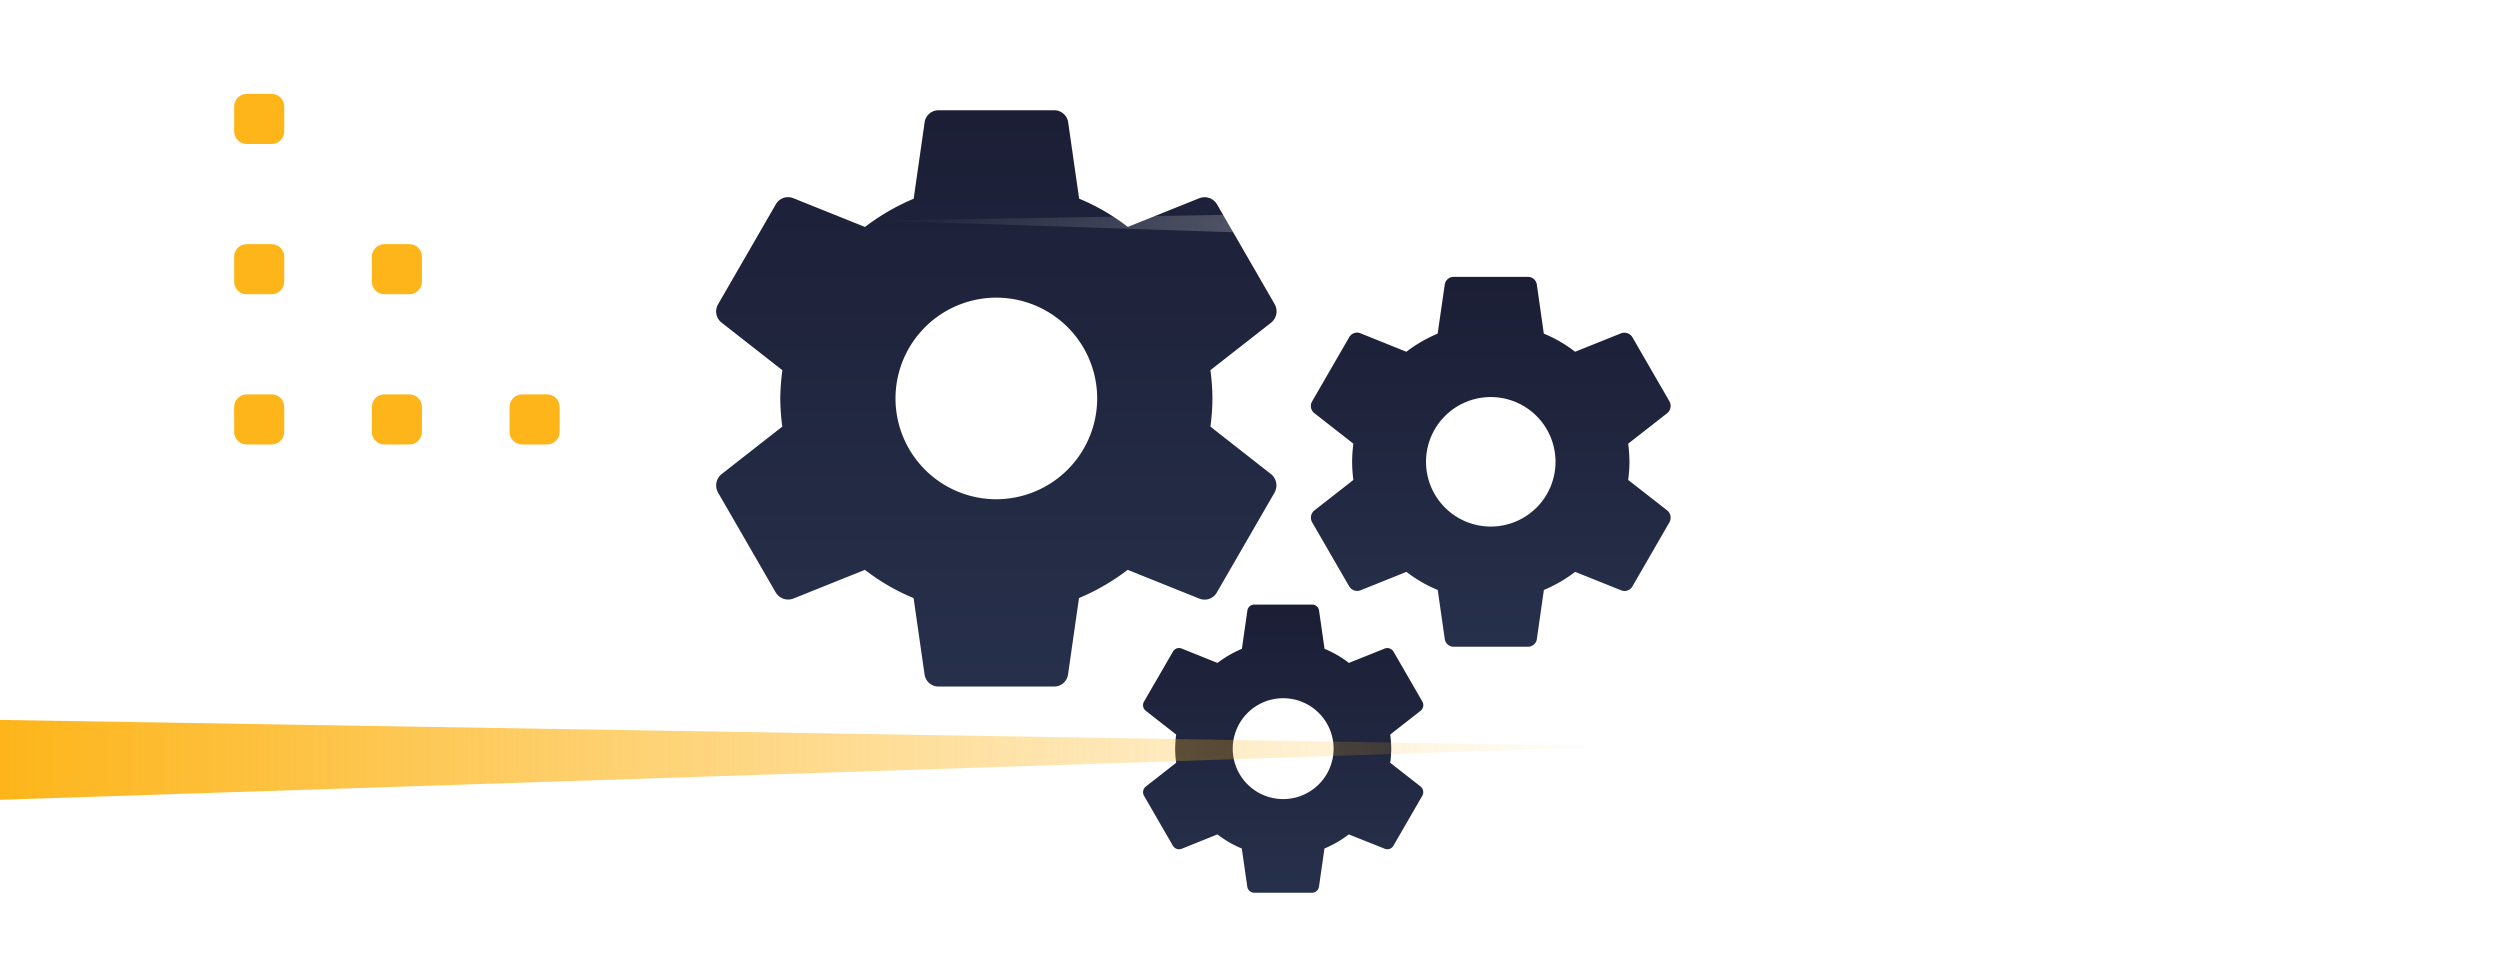 <svg width="256" height="100" fill="none" xmlns="http://www.w3.org/2000/svg"><g clip-path="url(#clip0)"><path d="M123.947 43.687c.13-.958.199-1.924.207-2.891a22.916 22.916 0 00-.207-2.891l6.225-4.872a1.488 1.488 0 00.354-1.888l-5.897-10.21a1.484 1.484 0 00-1.794-.648l-7.347 2.949a21.57 21.57 0 00-4.985-2.891l-1.122-7.82a1.442 1.442 0 00-1.452-1.235H96.127a1.439 1.439 0 00-1.446 1.24l-1.121 7.82a22.668 22.668 0 00-4.986 2.89l-7.346-2.948a1.44 1.44 0 00-1.795.649L73.536 31.15a1.456 1.456 0 00.354 1.888l6.225 4.872a23.4 23.4 0 00-.215 2.885c.009.967.078 1.932.206 2.89l-6.225 4.872a1.489 1.489 0 00-.352 1.886l5.897 10.21a1.483 1.483 0 001.794.648l7.347-2.949a21.553 21.553 0 004.985 2.891l1.122 7.82a1.438 1.438 0 001.446 1.24h11.801a1.436 1.436 0 001.446-1.24l1.122-7.82a22.662 22.662 0 004.985-2.89l7.346 2.948a1.441 1.441 0 001.795-.649l5.897-10.209c.174-.305.233-.663.168-1.008a1.482 1.482 0 00-.522-.88l-6.211-4.868zm-21.92 7.436A10.325 10.325 0 0191.899 38.78a10.327 10.327 0 0120.453 2.015 10.339 10.339 0 01-10.324 10.326h-.001z" fill="url(#paint0_linear)"/><path d="M142.359 78.109c.065-.48.1-.963.104-1.446a11.47 11.47 0 00-.104-1.447l3.113-2.435a.744.744 0 00.177-.944l-2.949-5.104a.74.74 0 00-.897-.324l-3.677 1.475a10.76 10.76 0 00-2.493-1.446l-.56-3.909a.717.717 0 00-.723-.619h-5.897a.718.718 0 00-.723.62l-.56 3.908c-.891.374-1.73.86-2.497 1.447L121 66.41a.719.719 0 00-.897.325l-2.954 5.103a.726.726 0 00.177.944l3.113 2.436c-.065.48-.099.962-.104 1.446.005.484.039.967.104 1.446l-3.113 2.436a.744.744 0 00-.177.944l2.949 5.103a.738.738 0 00.897.325l3.673-1.476a10.764 10.764 0 002.493 1.446l.56 3.91a.72.72 0 00.723.618h5.897a.722.722 0 00.723-.619l.56-3.909a11.33 11.33 0 002.493-1.446l3.682 1.468a.718.718 0 00.897-.324l2.949-5.104a.748.748 0 00-.177-.944l-3.109-2.43zm-10.96 3.718a5.165 5.165 0 115.163-5.164 5.167 5.167 0 01-5.163 5.164z" fill="url(#paint1_linear)"/><path d="M166.727 49.146c.082-.615.124-1.236.128-1.856a14.791 14.791 0 00-.128-1.857l3.996-3.125a.96.96 0 00.227-1.212l-3.787-6.553a.955.955 0 00-1.154-.416l-4.717 1.893a13.868 13.868 0 00-3.205-1.856l-.715-5.02a.924.924 0 00-.926-.795h-7.577a.925.925 0 00-.928.796l-.725 5.019a14.527 14.527 0 00-3.204 1.856l-4.706-1.893a.925.925 0 00-1.154.416l-3.789 6.553a.931.931 0 00.227 1.212l3.995 3.125a14.97 14.97 0 00-.128 1.857c.004.62.047 1.24.128 1.856l-3.995 3.124a.951.951 0 00-.227 1.212l3.788 6.553a.951.951 0 001.153.416l4.715-1.893c.981.76 2.058 1.384 3.205 1.856l.719 5.02a.922.922 0 00.928.794h7.575a.92.92 0 00.928-.795l.719-5.019a14.552 14.552 0 003.205-1.856l4.715 1.893a.924.924 0 001.154-.416l3.784-6.557a.96.96 0 00-.227-1.211l-3.997-3.12zm-14.07 4.773a6.63 6.63 0 116.628-6.63 6.632 6.632 0 01-6.628 6.63z" fill="url(#paint2_linear)"/><path d="M89.732 22.582l166.263-2.709v8.178L89.732 22.582z" fill="url(#paint3_linear)"/><path d="M166.262 76.428L-.001 73.72v8.178l166.263-5.469z" fill="url(#paint4_linear)"/><g filter="url(#filter0_d)"><path d="M27.822 40.385H25.26c-.708 0-1.282.574-1.282 1.282v2.564c0 .708.574 1.282 1.282 1.282h2.563c.708 0 1.282-.574 1.282-1.282v-2.564c0-.708-.574-1.282-1.282-1.282z" fill="#FDB51A"/></g><g filter="url(#filter1_d)"><path d="M227.799 86.538v2.565c0 .708.574 1.282 1.282 1.282h2.564c.708 0 1.282-.574 1.282-1.282v-2.564c0-.709-.574-1.283-1.282-1.283h-2.564c-.708 0-1.282.574-1.282 1.282z" fill="#fff"/></g><g filter="url(#filter2_d)"><path d="M27.822 25H25.26c-.708 0-1.282.574-1.282 1.282v2.564c0 .708.574 1.282 1.282 1.282h2.563c.708 0 1.282-.574 1.282-1.282v-2.564c0-.708-.574-1.282-1.282-1.282z" fill="#FDB51A"/></g><g filter="url(#filter3_d)"><path d="M212.417 86.538v2.565c0 .708.573 1.282 1.281 1.282h2.564c.708 0 1.282-.574 1.282-1.282v-2.564c0-.709-.574-1.283-1.282-1.283h-2.564c-.708 0-1.281.574-1.281 1.282z" fill="#fff"/></g><g filter="url(#filter4_d)"><path d="M27.822 9.615H25.26c-.708 0-1.282.574-1.282 1.282v2.564c0 .709.574 1.283 1.282 1.283h2.563c.708 0 1.282-.574 1.282-1.283v-2.564c0-.708-.574-1.282-1.282-1.282z" fill="#FDB51A"/></g><g filter="url(#filter5_d)"><path d="M197.034 86.538v2.565c0 .708.574 1.282 1.282 1.282h2.563c.708 0 1.282-.574 1.282-1.282v-2.564c0-.709-.574-1.283-1.282-1.283h-2.563c-.708 0-1.282.574-1.282 1.282z" fill="#fff"/></g><g filter="url(#filter6_d)"><path d="M41.923 40.385H39.36c-.707 0-1.281.574-1.281 1.282v2.564c0 .708.574 1.282 1.281 1.282h2.564c.708 0 1.282-.574 1.282-1.282v-2.564c0-.708-.574-1.282-1.282-1.282z" fill="#FDB51A"/></g><g filter="url(#filter7_d)"><path d="M227.799 72.436V75c0 .708.574 1.282 1.282 1.282h2.564c.708 0 1.282-.574 1.282-1.282v-2.564c0-.708-.574-1.282-1.282-1.282h-2.564c-.708 0-1.282.574-1.282 1.282z" fill="#fff"/></g><g filter="url(#filter8_d)"><path d="M41.923 25H39.36c-.707 0-1.281.574-1.281 1.282v2.564c0 .708.574 1.282 1.281 1.282h2.564c.708 0 1.282-.574 1.282-1.282v-2.564c0-.708-.574-1.282-1.282-1.282z" fill="#FDB51A"/></g><g filter="url(#filter9_d)"><path d="M212.417 72.436V75c0 .708.573 1.282 1.281 1.282h2.564c.708 0 1.282-.574 1.282-1.282v-2.564c0-.708-.574-1.282-1.282-1.282h-2.564c-.708 0-1.281.574-1.281 1.282z" fill="#fff"/></g><g filter="url(#filter10_d)"><path d="M56.024 40.385h-2.563c-.709 0-1.282.574-1.282 1.282v2.564c0 .708.573 1.282 1.282 1.282h2.563c.708 0 1.282-.574 1.282-1.282v-2.564c0-.708-.574-1.282-1.282-1.282z" fill="#FDB51A"/></g><g filter="url(#filter11_d)"><path d="M227.799 58.333v2.565c0 .707.574 1.281 1.282 1.281h2.564c.708 0 1.282-.574 1.282-1.282v-2.564c0-.708-.574-1.282-1.282-1.282h-2.564c-.708 0-1.282.574-1.282 1.282z" fill="#fff"/></g></g><defs><filter id="filter0_d" x="18.977" y="35.385" width="15.128" height="15.128" filterUnits="userSpaceOnUse" color-interpolation-filters="sRGB"><feFlood flood-opacity="0" result="BackgroundImageFix"/><feColorMatrix in="SourceAlpha" values="0 0 0 0 0 0 0 0 0 0 0 0 0 0 0 0 0 0 127 0"/><feOffset/><feGaussianBlur stdDeviation="2.5"/><feColorMatrix values="0 0 0 0 0.992 0 0 0 0 0.714 0 0 0 0 0.106 0 0 0 1 0"/><feBlend in2="BackgroundImageFix" result="effect1_dropShadow"/><feBlend in="SourceGraphic" in2="effect1_dropShadow" result="shape"/></filter><filter id="filter1_d" x="222.799" y="80.256" width="15.128" height="15.128" filterUnits="userSpaceOnUse" color-interpolation-filters="sRGB"><feFlood flood-opacity="0" result="BackgroundImageFix"/><feColorMatrix in="SourceAlpha" values="0 0 0 0 0 0 0 0 0 0 0 0 0 0 0 0 0 0 127 0"/><feOffset/><feGaussianBlur stdDeviation="2.5"/><feColorMatrix values="0 0 0 0 1 0 0 0 0 1 0 0 0 0 1 0 0 0 1 0"/><feBlend in2="BackgroundImageFix" result="effect1_dropShadow"/><feBlend in="SourceGraphic" in2="effect1_dropShadow" result="shape"/></filter><filter id="filter2_d" x="18.977" y="20" width="15.128" height="15.128" filterUnits="userSpaceOnUse" color-interpolation-filters="sRGB"><feFlood flood-opacity="0" result="BackgroundImageFix"/><feColorMatrix in="SourceAlpha" values="0 0 0 0 0 0 0 0 0 0 0 0 0 0 0 0 0 0 127 0"/><feOffset/><feGaussianBlur stdDeviation="2.5"/><feColorMatrix values="0 0 0 0 0.992 0 0 0 0 0.714 0 0 0 0 0.106 0 0 0 1 0"/><feBlend in2="BackgroundImageFix" result="effect1_dropShadow"/><feBlend in="SourceGraphic" in2="effect1_dropShadow" result="shape"/></filter><filter id="filter3_d" x="207.417" y="80.256" width="15.128" height="15.128" filterUnits="userSpaceOnUse" color-interpolation-filters="sRGB"><feFlood flood-opacity="0" result="BackgroundImageFix"/><feColorMatrix in="SourceAlpha" values="0 0 0 0 0 0 0 0 0 0 0 0 0 0 0 0 0 0 127 0"/><feOffset/><feGaussianBlur stdDeviation="2.5"/><feColorMatrix values="0 0 0 0 1 0 0 0 0 1 0 0 0 0 1 0 0 0 1 0"/><feBlend in2="BackgroundImageFix" result="effect1_dropShadow"/><feBlend in="SourceGraphic" in2="effect1_dropShadow" result="shape"/></filter><filter id="filter4_d" x="18.977" y="4.615" width="15.128" height="15.128" filterUnits="userSpaceOnUse" color-interpolation-filters="sRGB"><feFlood flood-opacity="0" result="BackgroundImageFix"/><feColorMatrix in="SourceAlpha" values="0 0 0 0 0 0 0 0 0 0 0 0 0 0 0 0 0 0 127 0"/><feOffset/><feGaussianBlur stdDeviation="2.5"/><feColorMatrix values="0 0 0 0 0.992 0 0 0 0 0.714 0 0 0 0 0.106 0 0 0 1 0"/><feBlend in2="BackgroundImageFix" result="effect1_dropShadow"/><feBlend in="SourceGraphic" in2="effect1_dropShadow" result="shape"/></filter><filter id="filter5_d" x="192.034" y="80.256" width="15.128" height="15.128" filterUnits="userSpaceOnUse" color-interpolation-filters="sRGB"><feFlood flood-opacity="0" result="BackgroundImageFix"/><feColorMatrix in="SourceAlpha" values="0 0 0 0 0 0 0 0 0 0 0 0 0 0 0 0 0 0 127 0"/><feOffset/><feGaussianBlur stdDeviation="2.5"/><feColorMatrix values="0 0 0 0 1 0 0 0 0 1 0 0 0 0 1 0 0 0 1 0"/><feBlend in2="BackgroundImageFix" result="effect1_dropShadow"/><feBlend in="SourceGraphic" in2="effect1_dropShadow" result="shape"/></filter><filter id="filter6_d" x="33.078" y="35.385" width="15.128" height="15.128" filterUnits="userSpaceOnUse" color-interpolation-filters="sRGB"><feFlood flood-opacity="0" result="BackgroundImageFix"/><feColorMatrix in="SourceAlpha" values="0 0 0 0 0 0 0 0 0 0 0 0 0 0 0 0 0 0 127 0"/><feOffset/><feGaussianBlur stdDeviation="2.5"/><feColorMatrix values="0 0 0 0 0.992 0 0 0 0 0.714 0 0 0 0 0.106 0 0 0 1 0"/><feBlend in2="BackgroundImageFix" result="effect1_dropShadow"/><feBlend in="SourceGraphic" in2="effect1_dropShadow" result="shape"/></filter><filter id="filter7_d" x="222.799" y="66.154" width="15.128" height="15.128" filterUnits="userSpaceOnUse" color-interpolation-filters="sRGB"><feFlood flood-opacity="0" result="BackgroundImageFix"/><feColorMatrix in="SourceAlpha" values="0 0 0 0 0 0 0 0 0 0 0 0 0 0 0 0 0 0 127 0"/><feOffset/><feGaussianBlur stdDeviation="2.5"/><feColorMatrix values="0 0 0 0 1 0 0 0 0 1 0 0 0 0 1 0 0 0 1 0"/><feBlend in2="BackgroundImageFix" result="effect1_dropShadow"/><feBlend in="SourceGraphic" in2="effect1_dropShadow" result="shape"/></filter><filter id="filter8_d" x="33.078" y="20" width="15.128" height="15.128" filterUnits="userSpaceOnUse" color-interpolation-filters="sRGB"><feFlood flood-opacity="0" result="BackgroundImageFix"/><feColorMatrix in="SourceAlpha" values="0 0 0 0 0 0 0 0 0 0 0 0 0 0 0 0 0 0 127 0"/><feOffset/><feGaussianBlur stdDeviation="2.5"/><feColorMatrix values="0 0 0 0 0.992 0 0 0 0 0.714 0 0 0 0 0.106 0 0 0 1 0"/><feBlend in2="BackgroundImageFix" result="effect1_dropShadow"/><feBlend in="SourceGraphic" in2="effect1_dropShadow" result="shape"/></filter><filter id="filter9_d" x="207.417" y="66.154" width="15.128" height="15.128" filterUnits="userSpaceOnUse" color-interpolation-filters="sRGB"><feFlood flood-opacity="0" result="BackgroundImageFix"/><feColorMatrix in="SourceAlpha" values="0 0 0 0 0 0 0 0 0 0 0 0 0 0 0 0 0 0 127 0"/><feOffset/><feGaussianBlur stdDeviation="2.5"/><feColorMatrix values="0 0 0 0 1 0 0 0 0 1 0 0 0 0 1 0 0 0 1 0"/><feBlend in2="BackgroundImageFix" result="effect1_dropShadow"/><feBlend in="SourceGraphic" in2="effect1_dropShadow" result="shape"/></filter><filter id="filter10_d" x="47.179" y="35.385" width="15.128" height="15.128" filterUnits="userSpaceOnUse" color-interpolation-filters="sRGB"><feFlood flood-opacity="0" result="BackgroundImageFix"/><feColorMatrix in="SourceAlpha" values="0 0 0 0 0 0 0 0 0 0 0 0 0 0 0 0 0 0 127 0"/><feOffset/><feGaussianBlur stdDeviation="2.5"/><feColorMatrix values="0 0 0 0 0.992 0 0 0 0 0.714 0 0 0 0 0.106 0 0 0 1 0"/><feBlend in2="BackgroundImageFix" result="effect1_dropShadow"/><feBlend in="SourceGraphic" in2="effect1_dropShadow" result="shape"/></filter><filter id="filter11_d" x="222.799" y="52.051" width="15.128" height="15.128" filterUnits="userSpaceOnUse" color-interpolation-filters="sRGB"><feFlood flood-opacity="0" result="BackgroundImageFix"/><feColorMatrix in="SourceAlpha" values="0 0 0 0 0 0 0 0 0 0 0 0 0 0 0 0 0 0 127 0"/><feOffset/><feGaussianBlur stdDeviation="2.5"/><feColorMatrix values="0 0 0 0 1 0 0 0 0 1 0 0 0 0 1 0 0 0 1 0"/><feBlend in2="BackgroundImageFix" result="effect1_dropShadow"/><feBlend in="SourceGraphic" in2="effect1_dropShadow" result="shape"/></filter><linearGradient id="paint0_linear" x1="102.026" y1="11.289" x2="102.026" y2="70.304" gradientUnits="userSpaceOnUse"><stop stop-color="#1B1E35"/><stop offset="1" stop-color="#27304B"/></linearGradient><linearGradient id="paint1_linear" x1="131.396" y1="61.91" x2="131.396" y2="91.417" gradientUnits="userSpaceOnUse"><stop stop-color="#1B1E35"/><stop offset="1" stop-color="#27304B"/></linearGradient><linearGradient id="paint2_linear" x1="152.653" y1="28.35" x2="152.653" y2="66.228" gradientUnits="userSpaceOnUse"><stop stop-color="#1B1E35"/><stop offset="1" stop-color="#27304B"/></linearGradient><linearGradient id="paint3_linear" x1="89.732" y1="23.962" x2="255.995" y2="23.962" gradientUnits="userSpaceOnUse"><stop stop-color="#fff" stop-opacity="0"/><stop offset="1" stop-color="#fff"/></linearGradient><linearGradient id="paint4_linear" x1="166.262" y1="77.808" x2="-.001" y2="77.808" gradientUnits="userSpaceOnUse"><stop stop-color="#FDB51A" stop-opacity="0"/><stop offset="1" stop-color="#FDB51A"/></linearGradient><clipPath id="clip0"><path fill="#fff" d="M0 0h256v100H0z"/></clipPath></defs></svg>